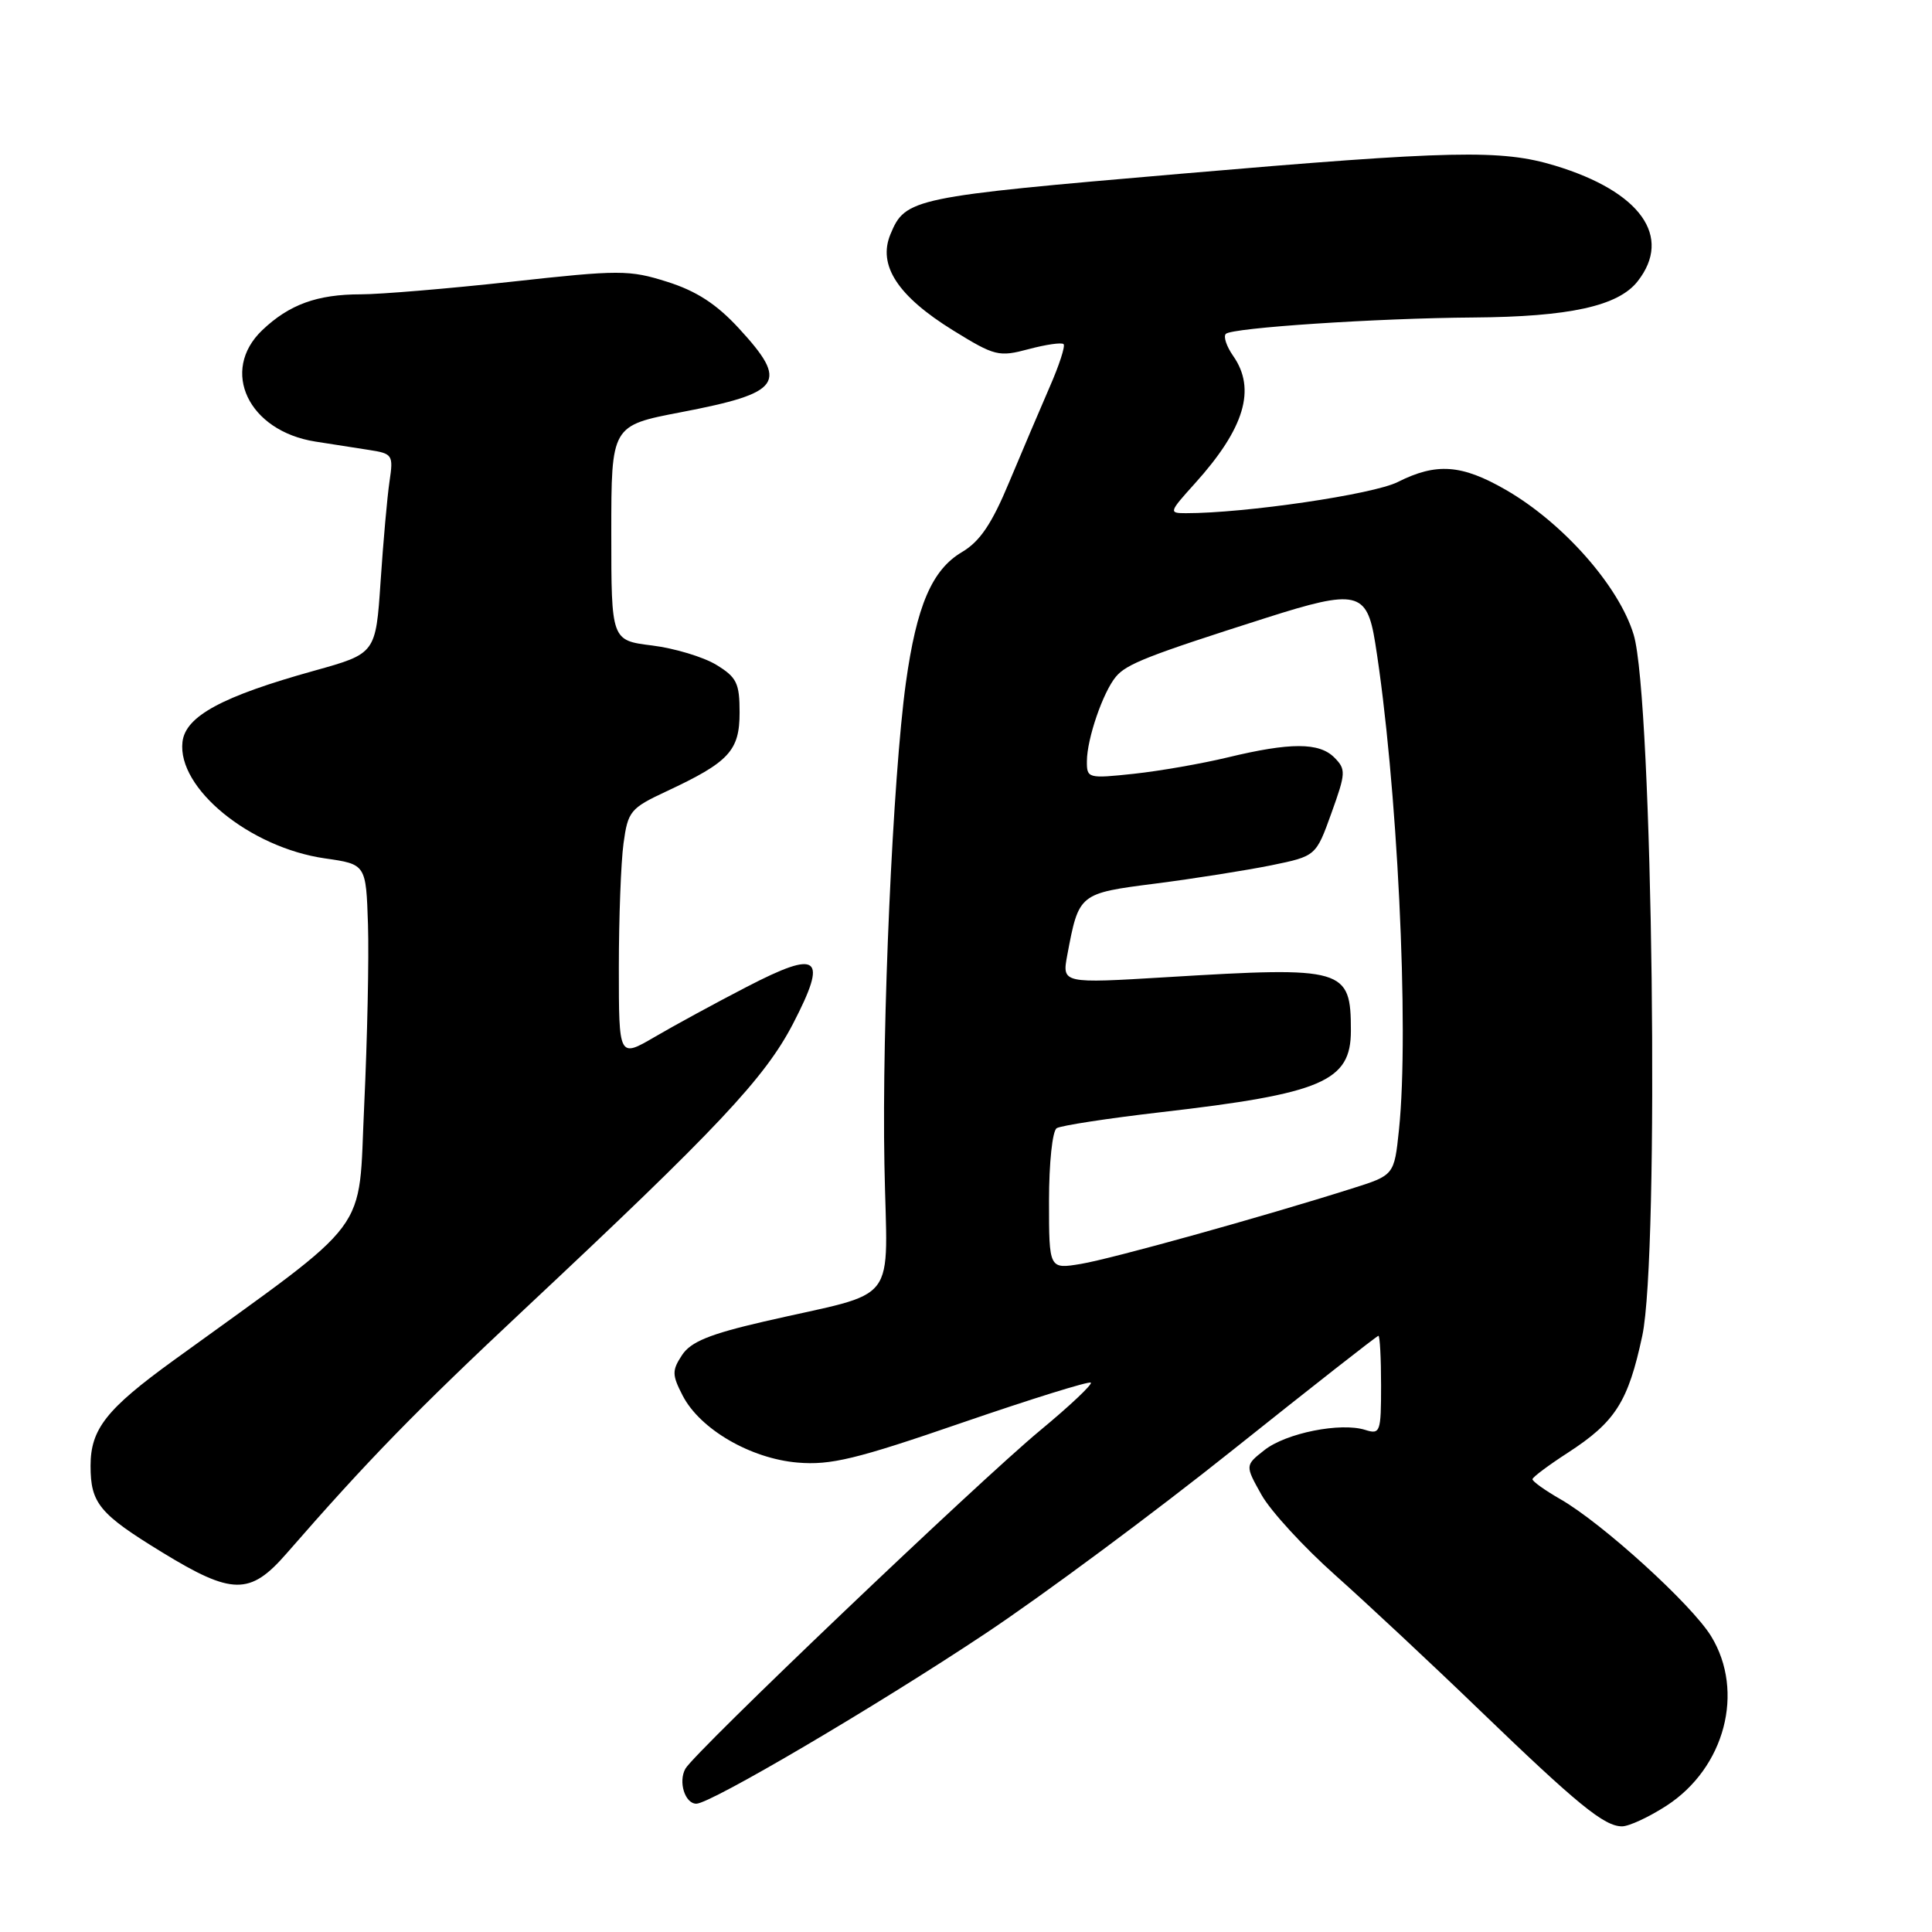 <?xml version="1.0" encoding="UTF-8" standalone="no"?>
<!DOCTYPE svg PUBLIC "-//W3C//DTD SVG 1.1//EN" "http://www.w3.org/Graphics/SVG/1.1/DTD/svg11.dtd" >
<svg xmlns="http://www.w3.org/2000/svg" xmlns:xlink="http://www.w3.org/1999/xlink" version="1.1" viewBox="0 0 256 256">
 <g >
 <path fill="currentColor"
d=" M 220.83 239.26 C 228.55 234.25 231.22 224.15 226.74 216.82 C 224.18 212.62 212.32 201.84 206.76 198.65 C 204.70 197.47 203.04 196.28 203.06 196.00 C 203.09 195.72 205.19 194.15 207.74 192.50 C 214.05 188.41 215.74 185.75 217.61 177.00 C 219.91 166.29 219.00 92.43 216.47 84.10 C 214.52 77.65 207.10 69.26 199.50 64.89 C 193.66 61.53 190.32 61.30 185.21 63.87 C 181.96 65.51 164.96 68.01 157.13 68.00 C 154.85 68.00 154.89 67.87 158.33 64.06 C 164.91 56.77 166.48 51.55 163.40 47.16 C 162.52 45.90 162.08 44.59 162.43 44.24 C 163.23 43.43 182.47 42.16 195.20 42.07 C 207.95 41.98 214.42 40.56 216.99 37.28 C 221.65 31.36 217.39 25.39 206.06 21.95 C 198.94 19.79 192.54 19.92 156.50 23.02 C 120.87 26.08 119.96 26.27 117.99 31.04 C 116.28 35.15 118.95 39.24 126.31 43.79 C 131.82 47.19 132.35 47.32 136.31 46.26 C 138.60 45.65 140.68 45.35 140.93 45.60 C 141.18 45.84 140.35 48.40 139.09 51.27 C 137.84 54.15 135.42 59.83 133.72 63.89 C 131.42 69.42 129.84 71.75 127.47 73.15 C 123.49 75.50 121.45 80.26 120.03 90.50 C 118.31 102.95 116.84 135.77 117.19 154.27 C 117.54 173.46 119.51 170.89 101.24 175.11 C 94.01 176.78 91.52 177.80 90.37 179.56 C 89.03 181.60 89.04 182.18 90.46 184.93 C 92.76 189.38 99.45 193.27 105.69 193.80 C 110.07 194.17 113.46 193.35 127.50 188.51 C 136.64 185.37 144.31 182.98 144.54 183.21 C 144.77 183.44 141.74 186.30 137.80 189.56 C 129.57 196.39 92.05 232.16 90.82 234.36 C 89.85 236.09 90.76 239.00 92.27 239.00 C 94.15 239.00 116.12 226.07 130.50 216.50 C 138.20 211.38 153.01 200.39 163.40 192.09 C 173.80 183.79 182.46 177.00 182.65 177.00 C 182.84 177.00 183.00 179.96 183.00 183.57 C 183.00 189.78 182.89 190.10 180.90 189.47 C 177.65 188.44 170.42 189.88 167.55 192.14 C 164.97 194.17 164.97 194.17 167.16 198.08 C 168.37 200.23 172.77 205.02 176.93 208.72 C 181.09 212.43 189.68 220.45 196.00 226.55 C 209.06 239.14 212.57 242.00 214.93 242.00 C 215.85 242.00 218.50 240.77 220.83 239.26 Z  M 37.92 205.90 C 48.75 193.47 55.02 187.04 69.49 173.48 C 95.08 149.51 101.34 142.86 105.09 135.63 C 109.72 126.69 108.57 125.78 98.92 130.78 C 94.84 132.89 89.36 135.87 86.75 137.40 C 82.00 140.17 82.00 140.17 82.00 128.23 C 82.00 121.65 82.28 114.24 82.62 111.75 C 83.20 107.49 83.53 107.09 88.30 104.86 C 96.61 100.98 98.00 99.48 98.00 94.41 C 98.00 90.52 97.62 89.74 94.91 88.09 C 93.20 87.05 89.38 85.90 86.41 85.53 C 81.00 84.86 81.00 84.86 81.00 70.62 C 81.00 56.39 81.00 56.39 90.24 54.62 C 103.66 52.04 104.56 50.73 97.89 43.49 C 94.93 40.28 92.27 38.56 88.41 37.34 C 83.38 35.75 82.10 35.75 67.77 37.33 C 59.37 38.25 50.39 39.00 47.82 39.00 C 42.02 39.00 38.32 40.35 34.75 43.75 C 29.11 49.13 32.91 57.11 41.78 58.51 C 43.83 58.83 47.00 59.32 48.83 59.61 C 52.03 60.10 52.14 60.26 51.61 63.81 C 51.31 65.84 50.78 71.80 50.43 77.05 C 49.79 86.60 49.79 86.60 41.65 88.87 C 29.42 92.27 24.57 94.90 24.18 98.31 C 23.47 104.44 33.11 112.31 43.05 113.74 C 48.50 114.52 48.50 114.52 48.76 122.51 C 48.90 126.91 48.67 137.67 48.26 146.43 C 47.42 163.97 49.70 160.91 23.01 180.25 C 14.09 186.71 12.00 189.36 12.00 194.23 C 12.00 199.20 13.16 200.60 21.50 205.70 C 30.75 211.36 33.13 211.39 37.92 205.90 Z  M 139.00 159.15 C 139.00 154.07 139.45 149.84 140.02 149.49 C 140.59 149.14 146.77 148.19 153.77 147.38 C 175.22 144.91 179.00 143.29 179.00 136.58 C 179.00 128.29 178.18 128.05 154.61 129.48 C 140.72 130.32 140.72 130.32 141.42 126.55 C 142.96 118.37 142.94 118.38 153.17 117.07 C 158.30 116.41 165.17 115.32 168.44 114.66 C 174.37 113.44 174.37 113.44 176.42 107.74 C 178.34 102.41 178.36 101.94 176.80 100.37 C 174.79 98.36 170.97 98.36 162.68 100.36 C 159.28 101.18 153.69 102.16 150.25 102.53 C 144.16 103.18 144.00 103.13 144.02 100.85 C 144.03 97.89 146.15 91.72 147.86 89.67 C 149.27 87.98 152.05 86.88 167.80 81.86 C 179.75 78.05 181.12 78.35 182.21 85.11 C 185.14 103.40 186.76 136.41 185.37 149.71 C 184.74 155.72 184.74 155.72 179.12 157.49 C 167.25 161.25 147.31 166.79 143.25 167.47 C 139.00 168.18 139.00 168.18 139.00 159.15 Z "/>
</g>
</svg>